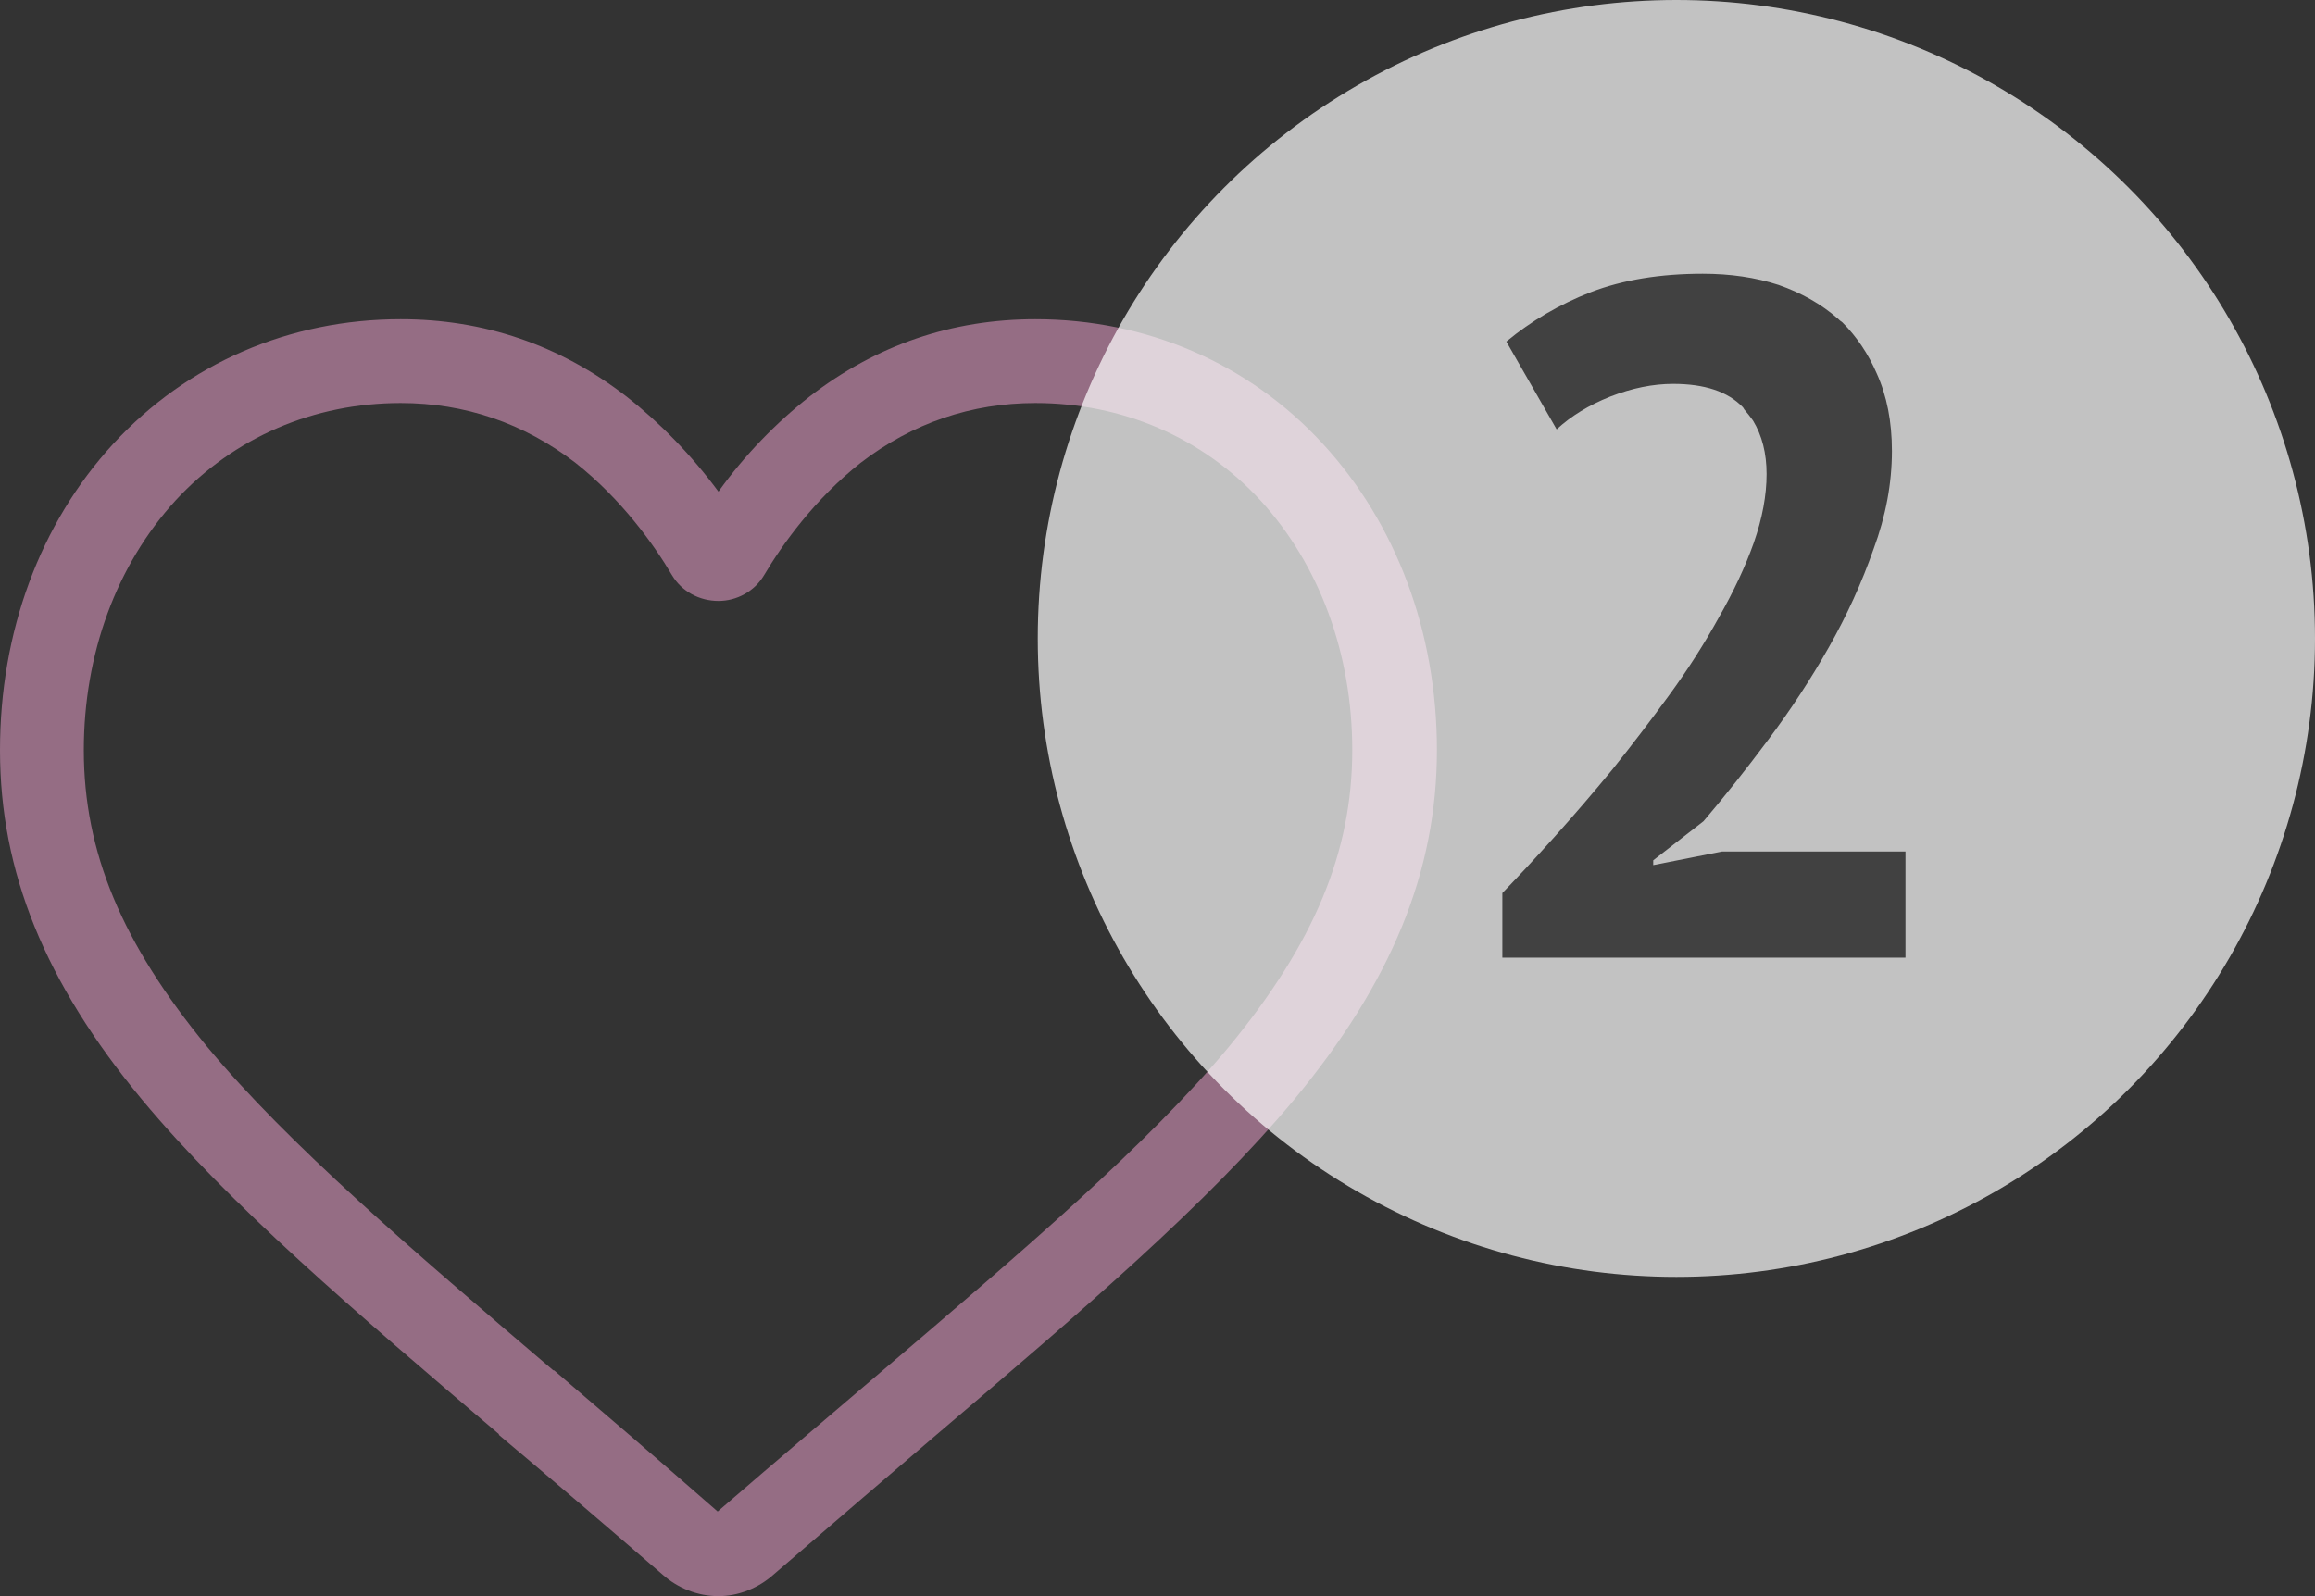 <svg width="29" height="20" viewBox="0 0 29 20" fill="none" xmlns="http://www.w3.org/2000/svg" xmlns:xlink="http://www.w3.org/1999/xlink">
	<rect x="0" y="0" width="29" height="20" fill="#333333" stroke="none"/>
	<desc>
			Created with Pixso.
	</desc>
	<defs/>
	<path id="Vector" d="M9 20C8.74 20 8.49 19.9 8.3 19.73C7.57 19.1 6.87 18.5 6.25 17.98L6.25 17.97C4.44 16.43 2.87 15.09 1.78 13.78C0.56 12.31 0 10.92 0 9.4C0 7.92 0.5 6.56 1.42 5.56C2.35 4.55 3.63 4 5.02 4C6.06 4 7.01 4.32 7.85 4.97C8.27 5.3 8.66 5.7 9 6.16C9.33 5.7 9.72 5.3 10.14 4.97C10.98 4.32 11.93 4 12.97 4C14.36 4 15.64 4.55 16.57 5.56C17.49 6.56 18 7.92 18 9.4C18 10.92 17.43 12.31 16.21 13.78C15.12 15.09 13.55 16.43 11.74 17.97C11.12 18.5 10.42 19.1 9.69 19.73C9.5 19.9 9.25 20 9 20ZM5.02 5.05C3.93 5.05 2.93 5.48 2.2 6.27C1.46 7.08 1.05 8.19 1.05 9.4C1.05 10.68 1.53 11.82 2.59 13.11C3.62 14.35 5.16 15.66 6.93 17.17L6.94 17.17C7.56 17.7 8.26 18.3 8.99 18.94C9.73 18.3 10.44 17.7 11.06 17.17C12.83 15.66 14.37 14.35 15.4 13.11C16.46 11.82 16.94 10.68 16.94 9.4C16.94 8.19 16.53 7.08 15.79 6.27C15.06 5.48 14.06 5.05 12.97 5.05C12.17 5.05 11.43 5.3 10.78 5.8C10.21 6.25 9.8 6.82 9.57 7.21C9.45 7.41 9.23 7.53 9 7.53C8.76 7.53 8.54 7.41 8.42 7.21C8.19 6.82 7.78 6.25 7.21 5.8C6.56 5.3 5.82 5.05 5.02 5.05Z" fill="#956D84" fill-opacity="1" fill-rule="nonzero"/>
	<g opacity="0.7">
		<circle id="Ellipse 2" cx="21" cy="8" r="8" fill="#FFFFFF" fill-opacity="1"/>
	</g>
	<path id="2" d="M23.47 6.88Q23.7 6.26 23.7 5.65Q23.7 5.1 23.51 4.68Q23.35 4.31 23.08 4.04Q23.05 4.02 23.02 3.99Q22.71 3.72 22.28 3.57Q21.85 3.43 21.33 3.43Q20.53 3.43 19.93 3.66Q19.34 3.89 18.87 4.28L19.5 5.38Q19.77 5.13 20.17 4.97Q20.58 4.81 20.96 4.81Q21.55 4.81 21.83 5.1Q21.84 5.11 21.85 5.13Q21.91 5.2 21.96 5.27Q22.13 5.55 22.13 5.94Q22.13 6.34 21.97 6.8Q21.81 7.25 21.53 7.74Q21.26 8.23 20.91 8.71Q20.56 9.19 20.2 9.64Q19.83 10.09 19.47 10.49Q19.11 10.89 18.82 11.19L18.82 12L23.87 12L23.87 10.67L21.57 10.67L20.71 10.84L20.71 10.78L21.34 10.29Q21.74 9.82 22.15 9.27Q22.57 8.71 22.91 8.11Q23.25 7.51 23.47 6.88Z" fill="#414141" fill-opacity="1" fill-rule="evenodd"/>
</svg>
